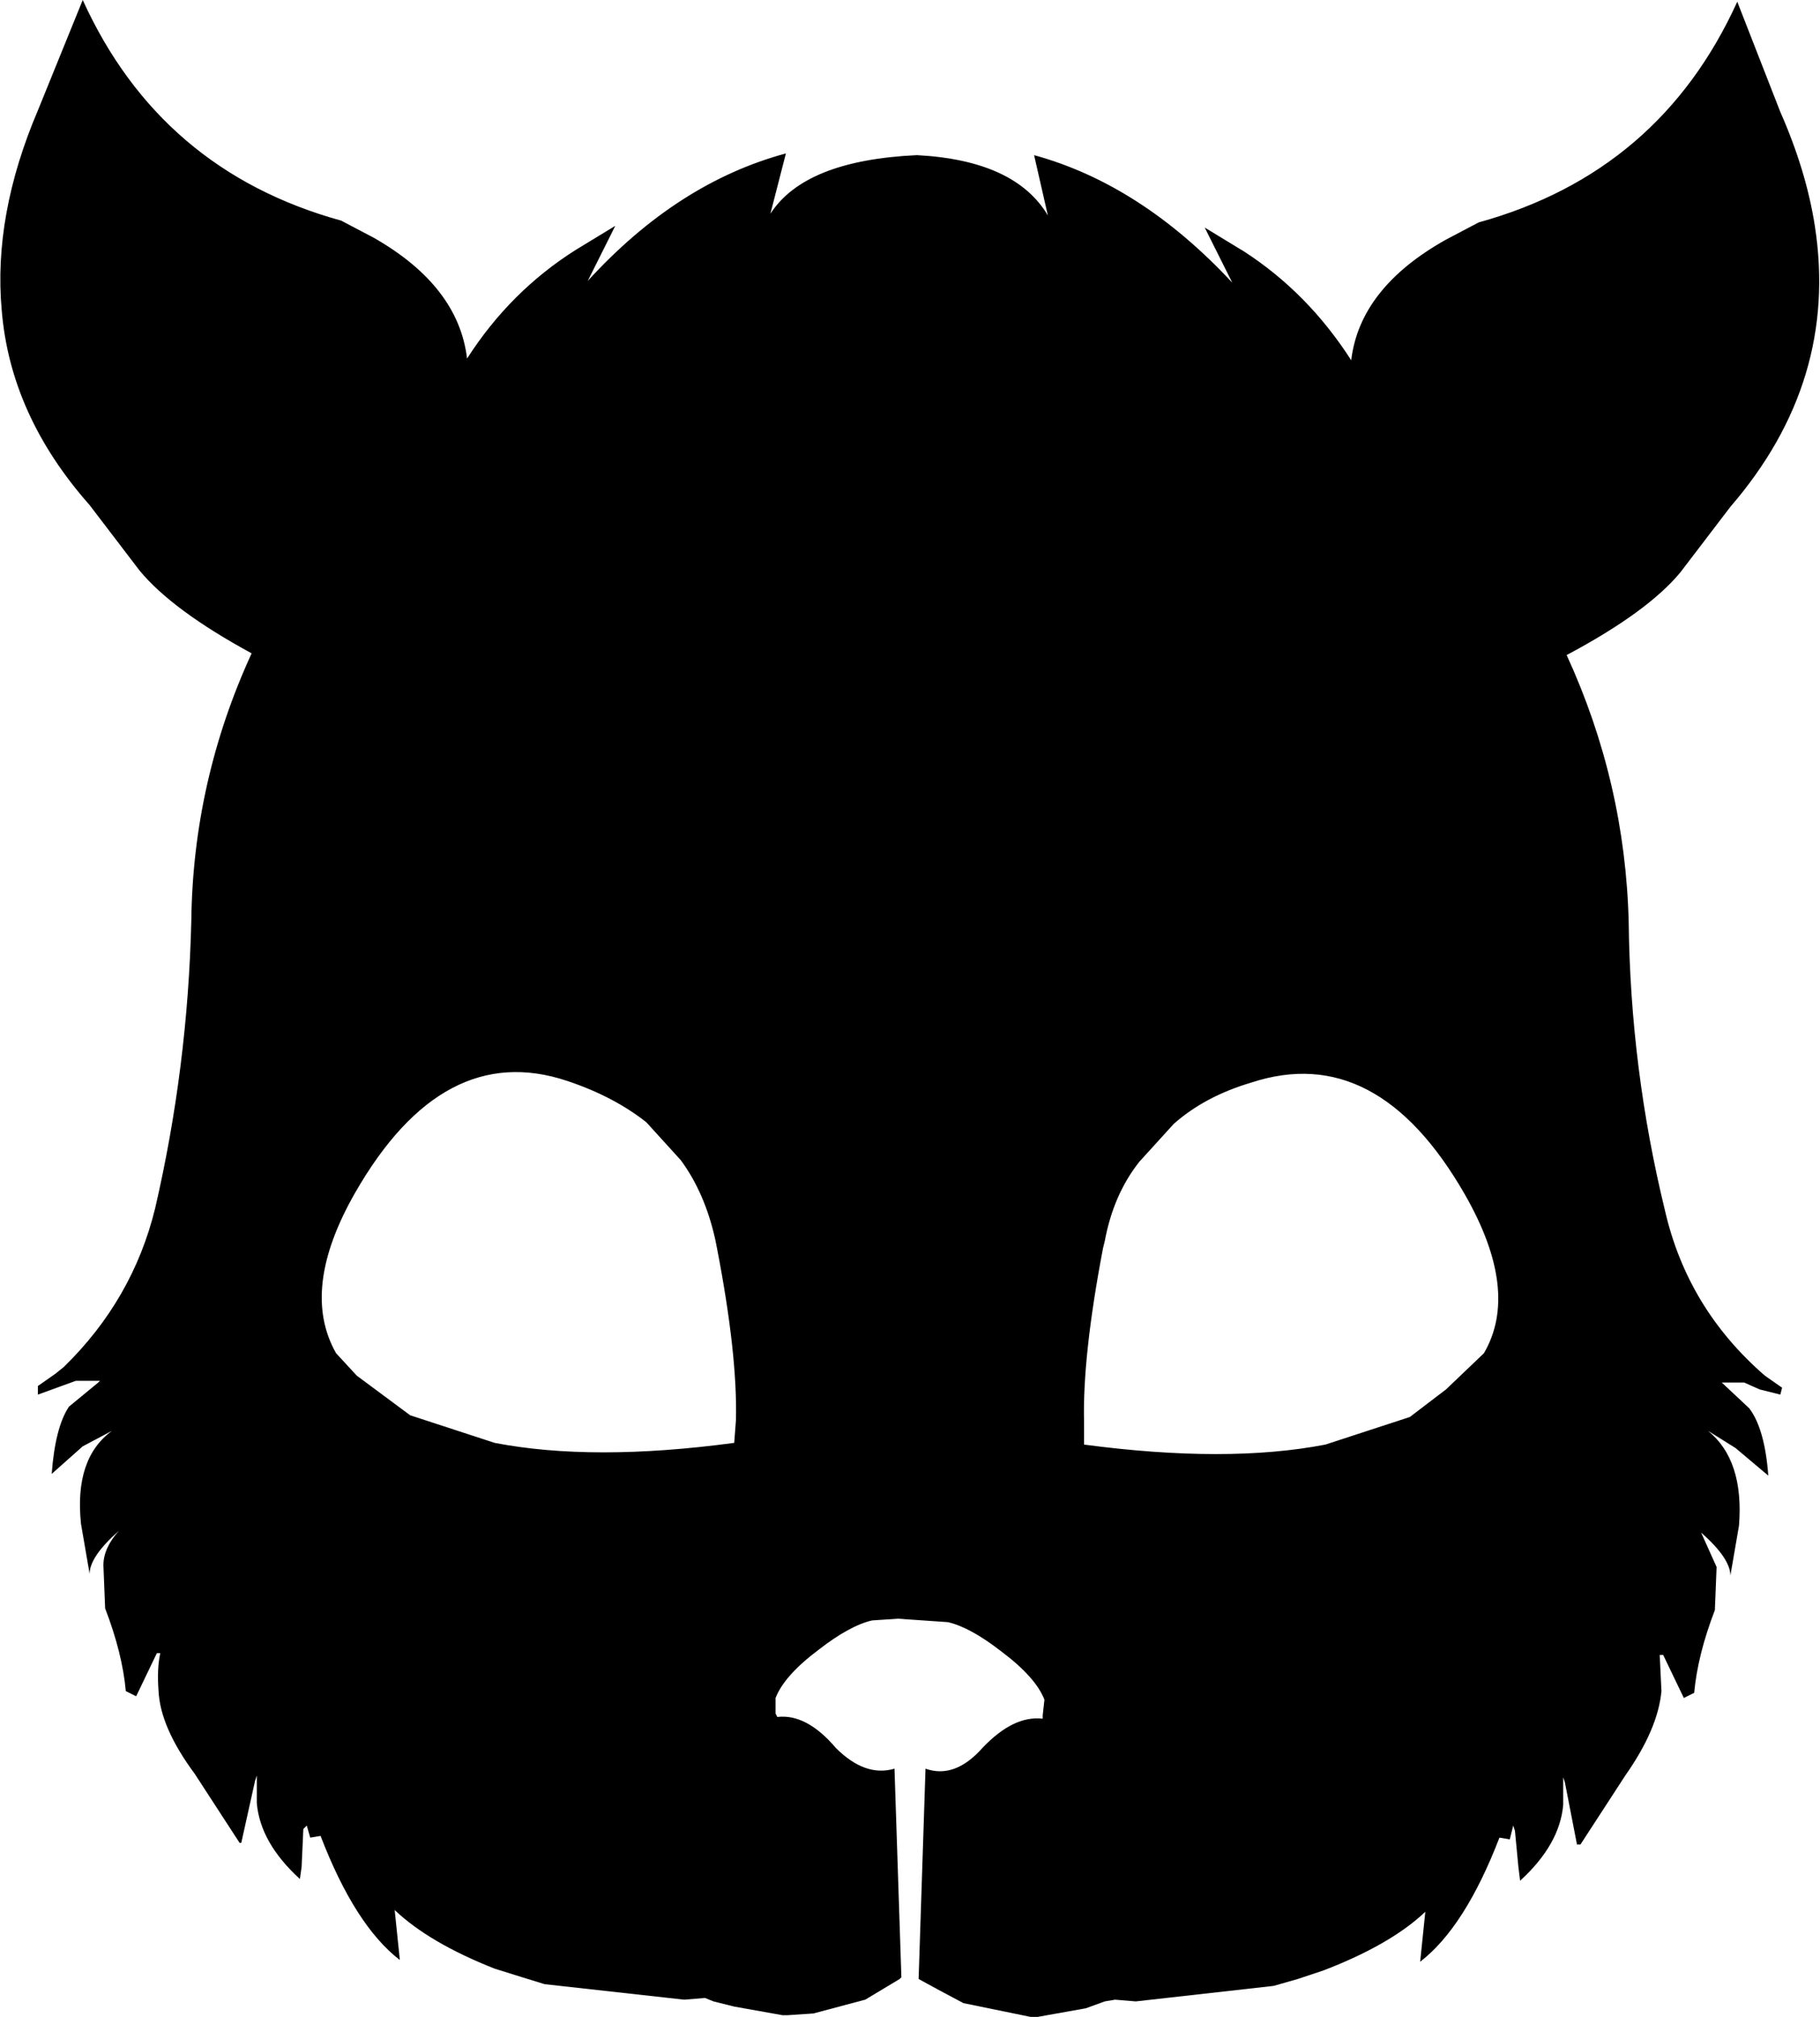 <?xml version="1.0" encoding="UTF-8" standalone="no"?>
<svg xmlns:xlink="http://www.w3.org/1999/xlink" height="58.5px" width="52.8px" xmlns="http://www.w3.org/2000/svg">
  <g transform="matrix(1.0, 0.0, 0.0, 1.0, -373.55, -163.2)">
    <path d="M391.4 169.75 L390.6 171.35 Q393.2 168.5 396.35 167.65 L395.9 169.4 Q396.9 167.85 400.15 167.7 403.0 167.85 403.95 169.45 L403.55 167.7 Q406.65 168.55 409.3 171.4 L408.5 169.8 409.65 170.5 Q411.5 171.7 412.75 173.65 413.0 171.55 415.5 170.15 L416.45 169.65 Q421.7 168.2 423.95 163.25 L425.2 166.45 Q425.95 168.15 426.2 169.75 426.9 174.25 423.75 177.9 L422.3 179.8 Q421.35 180.95 419.0 182.2 420.7 185.9 420.8 189.95 420.85 194.2 421.85 198.3 422.5 201.15 424.75 203.1 L425.25 203.45 425.2 203.65 424.6 203.5 424.15 203.3 423.5 203.3 424.3 204.05 Q424.75 204.65 424.85 206.0 L423.9 205.2 423.1 204.7 Q424.15 205.55 424.0 207.45 L423.75 208.9 Q423.75 208.4 422.9 207.65 L423.35 208.65 423.3 209.9 Q422.8 211.2 422.7 212.3 L422.4 212.45 421.8 211.2 421.7 211.2 421.75 212.25 Q421.65 213.35 420.7 214.7 L419.4 216.7 419.3 216.7 418.95 214.9 418.9 214.75 418.9 214.95 418.9 215.55 Q418.8 216.7 417.65 217.75 L417.6 217.35 417.5 216.3 417.45 216.15 417.35 216.55 417.05 216.5 Q416.05 219.1 414.75 220.1 L414.9 218.65 Q413.9 219.6 411.95 220.35 L411.2 220.6 410.5 220.8 406.5 221.25 405.9 221.2 405.6 221.25 405.05 221.45 403.65 221.7 403.45 221.7 401.5 221.3 400.75 220.9 400.2 220.6 400.4 214.5 Q401.25 214.8 402.05 213.9 402.95 212.95 403.8 213.05 L403.8 212.95 403.85 212.5 Q403.6 211.85 402.6 211.1 401.7 210.4 401.05 210.25 L399.6 210.15 398.85 210.2 Q398.2 210.35 397.3 211.05 396.3 211.8 396.05 212.45 L396.05 212.9 396.1 213.0 Q396.95 212.9 397.8 213.9 398.65 214.75 399.5 214.5 L399.7 220.55 399.65 220.6 398.65 221.2 397.15 221.6 396.4 221.65 396.25 221.65 394.85 221.4 394.25 221.25 394.0 221.15 393.4 221.2 389.35 220.75 388.7 220.55 387.9 220.3 Q386.0 219.55 385.0 218.6 L385.15 220.05 Q383.85 219.05 382.85 216.45 L382.55 216.5 382.45 216.15 382.35 216.25 382.3 217.35 382.25 217.7 Q381.1 216.65 381.0 215.5 L381.0 214.9 381.0 214.7 380.95 214.85 380.55 216.65 380.5 216.65 379.2 214.65 Q378.2 213.3 378.15 212.25 378.1 211.6 378.2 211.15 L378.1 211.15 377.5 212.4 377.2 212.25 Q377.1 211.15 376.6 209.85 L376.55 208.6 Q376.55 208.1 377.0 207.6 376.15 208.35 376.15 208.85 L375.9 207.4 Q375.7 205.5 376.8 204.7 L375.95 205.15 375.05 205.95 Q375.15 204.6 375.55 204.0 L376.4 203.3 376.45 203.25 376.4 203.25 375.75 203.25 374.65 203.65 374.65 203.4 375.15 203.05 375.4 202.85 Q377.4 200.9 378.05 198.25 379.0 194.15 379.1 189.9 379.15 185.85 380.85 182.15 378.55 180.9 377.6 179.75 L376.15 177.85 Q373.85 175.25 373.6 172.2 373.35 169.45 374.65 166.4 L375.95 163.2 Q378.2 168.15 383.45 169.6 L384.4 170.1 Q386.85 171.5 387.1 173.6 388.35 171.65 390.25 170.45 L391.4 169.75 M392.3 195.75 Q391.35 195.0 390.0 194.55 386.4 193.35 383.85 197.8 382.25 200.6 383.3 202.45 L383.9 203.1 385.45 204.25 387.9 205.05 Q390.75 205.6 394.85 205.05 L394.9 204.4 Q394.95 202.5 394.35 199.4 L394.3 199.15 Q394.0 197.8 393.3 196.85 L392.3 195.75 M416.05 197.85 Q413.5 193.4 409.85 194.6 408.5 195.0 407.6 195.8 L406.6 196.9 Q405.85 197.85 405.6 199.2 L405.55 199.4 Q404.95 202.55 405.0 204.45 L405.0 205.1 Q409.15 205.65 412.0 205.1 L414.45 204.3 415.5 203.5 416.6 202.45 Q417.65 200.65 416.05 197.85" fill="#000000" fill-rule="evenodd" stroke="none"/>
  </g>
</svg>
